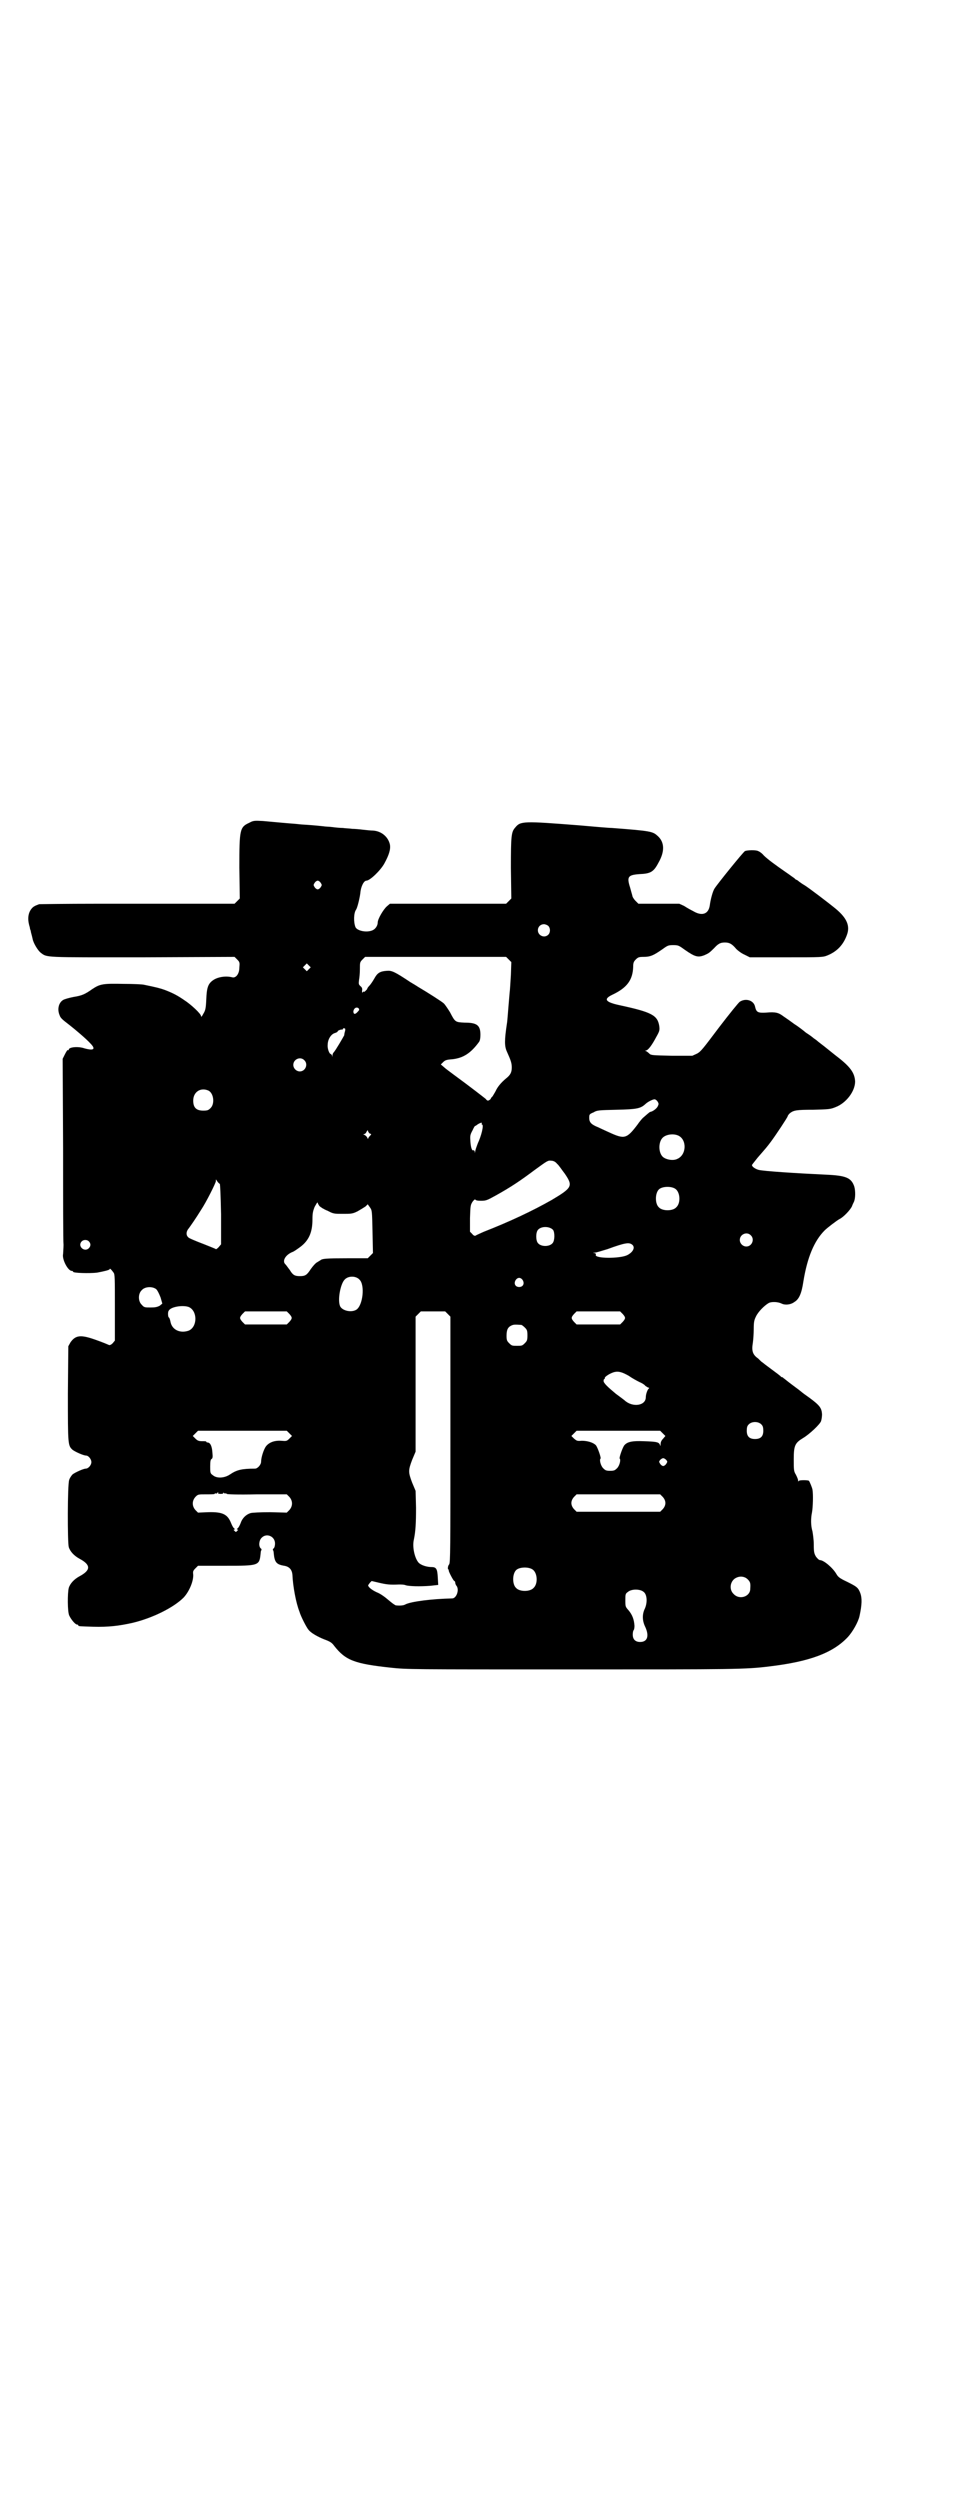 <?xml version="1.0" standalone="no"?>
<!DOCTYPE svg PUBLIC "-//W3C//DTD SVG 20010904//EN"
 "http://www.w3.org/TR/2001/REC-SVG-20010904/DTD/svg10.dtd">
<svg version="1.0" xmlns="http://www.w3.org/2000/svg"
 width="1103pt" height="2870pt" viewBox="0 0 1103 2870"
 preserveAspectRatio="xMidYMid meet">
<g transform="translate(0,2870) scale(0.5,-0.5)"
fill="#000000" stroke="none">
<path d="M573 3851 c-22 -10 -23 -15 -23 -103 l1 -71 -6 -6 -6 -6 -68 0 c-37
0 -80 0 -94 0 -15 0 -85 0 -155 0 -71 0 -130 -1 -132 -1 -11 -4 -14 -6 -18
-11 -7 -9 -9 -22 -5 -37 1 -3 2 -7 2 -9 1 -2 2 -5 2 -7 1 -4 3 -11 4 -16 2
-10 12 -26 18 -31 16 -12 4 -11 235 -11 l211 1 6 -6 c6 -6 6 -7 5 -19 0 -14
-8 -24 -16 -22 -15 4 -34 1 -45 -7 -11 -8 -14 -17 -15 -44 -1 -21 -2 -25 -7
-33 -3 -6 -5 -8 -5 -5 0 5 -22 26 -39 37 -16 11 -26 16 -44 23 -11 4 -19 6
-48 12 -3 1 -25 2 -47 2 -47 1 -54 0 -72 -12 -17 -12 -24 -15 -43 -18 -10 -2
-21 -5 -24 -7 -10 -6 -14 -21 -8 -35 2 -6 5 -9 22 -22 13 -10 40 -33 48 -42
14 -14 9 -18 -13 -12 -14 5 -36 3 -36 -3 0 -1 -1 -2 -2 -1 -1 1 -4 -4 -7 -10
l-5 -10 1 -206 c0 -113 0 -213 1 -221 0 -8 -1 -18 -1 -21 -3 -12 11 -39 20
-39 2 0 3 -1 3 -2 0 -3 38 -4 55 -2 16 3 29 6 29 8 0 3 4 -1 9 -8 3 -4 3 -12
3 -80 l0 -76 -5 -6 c-4 -4 -7 -5 -9 -4 -2 1 -14 6 -28 11 -36 13 -48 12 -60
-5 l-5 -9 -1 -108 c0 -119 0 -120 11 -130 7 -5 25 -13 31 -13 5 0 12 -8 12
-15 0 -7 -7 -15 -13 -15 -5 0 -23 -8 -30 -13 -3 -3 -7 -9 -8 -13 -4 -10 -4
-143 -1 -154 3 -10 12 -20 25 -27 26 -14 26 -26 0 -40 -13 -7 -22 -17 -25 -27
-3 -12 -3 -54 1 -63 4 -9 14 -21 18 -21 2 0 3 -1 3 -2 0 -2 2 -2 34 -3 35 -1
60 2 91 9 46 11 94 35 117 58 13 14 23 38 22 53 -1 7 0 9 5 14 l6 6 62 0 c79
0 79 0 82 29 0 3 1 7 2 7 0 1 0 3 -2 4 -5 5 -4 18 2 24 11 12 31 4 31 -13 0
-4 -1 -9 -3 -11 -2 -1 -2 -3 -2 -4 1 0 2 -4 2 -7 2 -21 6 -26 24 -29 12 -2 18
-9 19 -21 1 -25 8 -64 16 -84 3 -11 17 -38 21 -42 5 -7 21 -16 36 -22 14 -5
18 -8 23 -15 26 -33 46 -41 130 -50 37 -4 43 -4 418 -4 372 0 397 0 453 7 92
11 145 31 179 67 12 13 24 35 27 48 6 27 6 42 2 53 -5 13 -8 15 -30 26 -17 8
-21 11 -25 18 -8 14 -29 32 -38 32 -2 0 -6 4 -9 8 -4 7 -5 10 -5 28 0 11 -2
24 -3 30 -4 13 -4 30 -1 44 2 11 3 41 1 52 -1 5 -6 17 -8 20 -2 2 -22 2 -23 0
-2 -2 -2 -2 -2 1 0 2 -2 7 -5 13 -5 8 -5 11 -5 36 0 31 3 37 21 48 14 8 41 33
42 40 1 3 2 10 2 15 -1 14 -5 20 -28 37 -10 7 -18 13 -19 14 -1 1 -10 8 -21
16 -11 8 -20 16 -21 16 0 1 -2 2 -3 2 -1 0 -3 1 -3 2 -1 1 -10 8 -21 16 -11 8
-20 15 -21 16 -1 0 -5 4 -10 9 -13 9 -15 18 -12 36 1 7 2 21 2 31 0 16 1 21 5
29 5 11 19 25 29 31 7 4 22 3 30 -1 8 -4 21 -3 30 4 10 6 16 19 20 46 9 56 25
94 49 118 6 6 27 22 34 26 9 4 26 22 29 30 1 3 3 7 4 9 4 8 4 26 1 36 -7 20
-19 25 -66 27 -65 3 -143 8 -154 11 -7 2 -15 7 -15 11 0 1 6 8 13 17 20 23 21
24 30 36 12 16 39 57 39 59 0 1 2 4 4 6 9 8 16 9 55 9 35 1 39 1 51 6 24 9 45
36 45 59 -1 18 -9 31 -35 52 -17 13 -36 29 -43 34 -4 3 -9 7 -10 8 -1 1 -4 3
-7 5 -2 2 -10 8 -18 13 -7 6 -19 15 -27 20 -8 6 -18 13 -24 17 -12 9 -18 11
-41 9 -19 -1 -22 1 -25 14 -3 14 -21 20 -35 11 -3 -2 -24 -28 -47 -58 -37 -49
-42 -56 -51 -61 l-11 -5 -47 0 c-45 1 -48 1 -52 5 -3 3 -6 5 -8 6 -2 0 -2 1 0
1 5 0 14 12 24 31 8 14 8 16 7 25 -4 25 -17 32 -91 48 -33 7 -38 14 -17 24 34
16 47 34 48 64 0 9 1 12 6 17 5 5 7 6 18 6 15 0 22 3 41 16 14 10 15 11 27 11
12 0 13 -1 27 -11 23 -16 30 -18 45 -12 9 4 11 5 22 16 10 11 15 13 25 13 10
0 16 -3 26 -15 4 -4 12 -10 19 -13 l12 -6 84 0 c84 0 84 0 96 5 21 9 35 24 43
46 8 21 0 39 -25 60 -17 14 -63 49 -73 55 -4 2 -9 6 -12 8 -2 2 -5 4 -6 4 -1
0 -3 2 -5 4 -2 1 -11 8 -20 14 -23 16 -41 29 -50 38 -4 5 -10 9 -13 10 -6 3
-25 2 -30 0 -4 -2 -63 -75 -70 -86 -4 -6 -9 -24 -11 -39 -3 -20 -18 -25 -38
-13 -6 3 -15 8 -21 12 l-11 5 -47 0 -47 0 -7 7 c-3 3 -7 9 -7 12 -1 3 -3 11
-5 18 -8 25 -5 29 21 31 26 1 33 5 44 26 15 26 14 47 -1 61 -12 11 -14 12
-106 19 -7 0 -41 3 -75 6 -128 10 -135 10 -147 -5 -9 -10 -10 -18 -10 -93 l1
-70 -6 -6 -6 -6 -133 0 -134 0 -7 -6 c-8 -7 -21 -29 -21 -37 0 -7 -5 -15 -12
-18 -14 -6 -35 -1 -39 7 -5 12 -4 33 1 40 3 4 8 24 10 38 1 15 8 29 14 29 8 0
32 23 41 39 11 20 15 33 13 44 -4 18 -20 31 -39 32 -4 0 -15 1 -23 2 -8 1 -19
2 -25 2 -5 1 -15 1 -21 2 -6 0 -17 1 -24 2 -7 1 -17 1 -22 2 -19 2 -32 3 -49
4 -10 1 -19 2 -21 2 -2 0 -12 1 -24 2 -12 1 -21 2 -22 2 -1 0 -10 1 -22 2 -19
1 -22 1 -31 -4z m164 -138 c3 -5 3 -5 0 -10 -2 -3 -5 -5 -7 -5 -2 0 -5 2 -7 5
-3 5 -3 5 0 10 2 3 5 5 7 5 2 0 5 -2 7 -5z m523 -99 c5 -5 5 -15 0 -20 -9 -9
-24 -2 -24 10 0 8 6 14 14 14 3 0 8 -2 10 -4z m-91 -77 l6 -6 -1 -29 c-1 -16
-2 -35 -3 -42 -4 -46 -5 -64 -6 -69 -6 -40 -6 -53 0 -66 9 -20 11 -26 11 -36
0 -11 -3 -17 -13 -25 -12 -10 -20 -20 -24 -29 -2 -4 -6 -10 -7 -12 -2 -2 -4
-4 -4 -5 0 -1 -2 -3 -4 -4 -3 -2 -5 -1 -8 3 -5 4 -33 26 -74 56 -8 6 -19 14
-22 17 l-7 6 5 5 c5 5 8 6 22 7 25 3 42 14 61 40 2 3 3 9 3 16 0 22 -8 28 -36
28 -22 1 -22 1 -34 24 -5 8 -11 17 -14 20 -4 4 -37 25 -59 38 -3 2 -11 7 -18
11 -36 24 -43 27 -54 26 -16 -1 -22 -5 -29 -18 -4 -7 -9 -14 -11 -16 -3 -3 -5
-6 -5 -7 0 -1 -2 -3 -4 -5 -2 -2 -4 -3 -4 -2 0 1 -1 1 -2 -1 -2 -2 -2 -1 -2 3
1 5 0 8 -4 11 -4 4 -4 5 -3 14 1 5 2 16 2 25 0 15 0 16 6 22 l6 6 162 0 162 0
6 -6z m-459 -22 l-5 -5 -4 4 -5 5 4 4 5 5 4 -4 5 -5 -4 -4z m112 -98 c-6 -7
-10 -6 -10 1 1 7 7 11 12 7 2 -3 2 -4 -2 -8z m-29 -44 c-1 -3 -2 -8 -2 -10 -2
-4 -20 -35 -24 -39 -2 -2 -3 -5 -3 -7 0 -4 -1 -4 -1 0 -1 1 -2 3 -3 3 -3 0 -8
12 -7 21 0 12 7 24 16 27 4 1 7 3 7 4 0 2 8 5 11 4 0 0 1 1 1 2 0 1 1 1 3 1 2
0 3 -1 2 -6z m-94 -67 c10 -9 3 -26 -10 -26 -8 0 -15 7 -15 15 0 13 16 20 25
11z m-220 -70 c12 -6 15 -30 5 -40 -5 -5 -7 -6 -17 -6 -16 0 -23 7 -23 23 0
20 17 31 35 23z m1032 -25 c3 -5 3 -6 0 -12 -3 -5 -11 -11 -17 -12 -1 0 -9 -7
-17 -14 -2 -2 -8 -9 -12 -15 -25 -33 -30 -34 -65 -18 -11 5 -22 10 -26 12 -15
6 -20 11 -20 21 0 8 0 9 10 13 8 5 12 5 53 6 47 1 55 3 66 13 5 5 17 11 21 11
2 0 5 -2 7 -5z m-404 -51 c-1 -1 0 -2 1 -2 4 -2 -2 -26 -10 -43 -3 -8 -6 -16
-6 -19 -1 -4 -1 -5 -1 0 -1 2 -2 4 -3 3 -3 -2 -6 5 -7 19 -1 14 -1 16 5 27 3
7 6 11 6 10 0 -1 2 1 5 3 6 4 12 6 10 2z m-256 -23 c3 -1 2 -2 -1 -5 -2 -2 -4
-5 -4 -6 0 -2 -1 -1 -2 2 -1 2 -4 5 -6 6 -3 1 -4 2 -2 2 2 0 5 2 6 5 3 5 3 5
4 1 1 -2 3 -5 5 -5z m707 -4 c21 -9 20 -45 -2 -54 -10 -5 -28 -1 -34 6 -9 10
-9 32 0 42 7 8 24 11 36 6z m-278 -65 c4 -3 11 -14 18 -23 19 -28 17 -32 -30
-60 -44 -25 -97 -50 -156 -73 -9 -4 -18 -8 -19 -9 -2 -1 -5 0 -8 4 l-5 5 0 31
c1 29 1 30 6 38 3 4 6 6 6 5 1 -2 5 -3 13 -3 12 0 14 1 34 12 36 20 58 35 90
59 29 21 30 22 38 21 5 0 10 -3 13 -7z m-775 -46 c1 -1 2 -25 3 -70 l0 -69 -6
-7 c-3 -3 -6 -5 -6 -4 -1 1 -14 6 -29 12 -16 6 -30 12 -33 14 -7 5 -7 14 0 22
5 7 15 21 28 42 12 18 34 62 34 66 0 5 0 5 3 0 2 -3 5 -6 6 -6z m1046 -11 c12
-7 14 -33 3 -43 -8 -9 -32 -9 -40 0 -9 8 -9 32 0 41 7 7 27 8 37 2z m-817 -40
c3 -3 11 -8 19 -11 13 -7 15 -7 35 -7 19 0 22 0 34 6 7 4 15 9 18 11 l5 5 5
-7 c5 -7 5 -8 6 -56 l1 -49 -6 -6 -6 -6 -48 0 c-48 0 -56 -1 -60 -4 -1 -1 -5
-3 -8 -5 -4 -2 -10 -9 -15 -16 -9 -14 -13 -16 -25 -16 -11 0 -16 2 -23 14 -4
5 -8 11 -10 13 -8 7 -1 21 15 28 4 1 12 7 19 12 20 15 28 34 28 63 0 14 1 19
5 29 4 7 6 11 7 10 0 -2 2 -5 4 -8z m537 -55 c4 -6 4 -24 -1 -30 -7 -9 -27 -9
-34 0 -5 6 -5 24 0 30 7 9 27 9 35 0z m454 -12 c10 -9 3 -26 -10 -26 -8 0 -15
7 -15 15 0 13 16 20 25 11z m-1521 -14 c5 -5 5 -11 0 -16 -10 -10 -27 5 -16
16 4 4 12 4 16 0z m1249 -8 c7 -6 2 -17 -12 -24 -17 -8 -75 -8 -72 1 1 2 0 3
-3 4 -4 0 -4 1 1 1 3 0 16 4 29 8 41 15 50 16 57 10z m-627 -80 c13 -12 8 -59
-7 -69 -11 -7 -31 -3 -37 7 -7 13 0 52 10 62 8 9 26 9 34 0z m375 -1 c5 -8 1
-16 -8 -16 -9 0 -13 8 -8 16 2 3 5 5 8 5 3 0 6 -2 8 -5z m-842 -21 c3 -3 6 -9
10 -19 l4 -14 -6 -5 c-6 -3 -10 -4 -21 -4 -13 0 -15 0 -20 6 -9 8 -9 26 0 34
7 8 24 9 33 2z m75 -41 c20 -9 20 -45 0 -54 -19 -7 -38 1 -42 19 -1 6 -3 11
-4 11 -2 1 -3 13 0 16 5 9 33 13 46 8z m231 -16 c7 -8 7 -10 0 -18 l-6 -6 -48
0 -48 0 -6 6 c-7 8 -7 10 0 18 l6 6 48 0 48 0 6 -6z m364 0 l6 -6 0 -283 c0
-249 0 -283 -3 -286 -3 -3 -4 -12 -1 -12 1 0 1 -1 0 -1 -1 -2 11 -25 13 -25 1
0 2 -2 2 -3 0 -2 1 -6 3 -8 7 -9 0 -29 -10 -29 -46 -1 -95 -7 -108 -14 -3 -2
-11 -3 -21 -2 -2 0 -10 6 -17 12 -8 7 -19 15 -27 18 -11 5 -20 12 -20 16 0 1
2 3 4 6 l4 4 17 -4 c17 -4 25 -5 46 -4 4 0 12 0 16 -2 9 -2 30 -3 56 -1 l18 2
-1 17 c-1 19 -3 24 -14 24 -11 0 -24 4 -30 10 -9 10 -15 36 -11 53 4 19 5 38
5 73 l-1 39 -8 19 c-9 24 -9 28 0 52 l8 19 0 155 0 155 6 6 6 6 28 0 28 0 6
-6z m402 0 c7 -8 7 -10 0 -18 l-6 -6 -50 0 -50 0 -6 6 c-7 8 -7 10 0 18 l6 6
50 0 50 0 6 -6z m-233 -25 c1 0 5 -3 8 -6 5 -5 6 -7 6 -18 0 -11 -1 -13 -6
-18 -6 -6 -7 -6 -18 -6 -11 0 -12 0 -18 6 -5 5 -6 7 -6 17 0 14 3 20 12 24 5
2 8 2 22 1z m247 -117 c7 -5 18 -11 24 -14 5 -2 12 -6 14 -9 3 -2 6 -4 7 -4 2
0 2 -1 1 -2 -3 -2 -7 -13 -7 -20 0 -20 -31 -24 -49 -7 -4 3 -9 7 -20 15 -18
15 -29 25 -28 30 0 2 1 4 2 4 1 0 1 1 1 1 -3 3 13 13 23 15 9 2 18 -1 32 -9z
m305 -112 c3 -3 4 -7 4 -14 0 -13 -6 -19 -19 -19 -13 0 -19 6 -19 19 0 7 1 11
4 14 7 8 23 8 30 0z m-1085 -20 l6 -6 -6 -6 c-6 -6 -7 -6 -19 -5 -16 1 -28 -4
-35 -13 -5 -7 -11 -25 -11 -35 0 -7 -8 -16 -14 -16 -31 0 -42 -3 -57 -13 -13
-9 -31 -10 -40 -2 -6 4 -6 6 -6 20 0 12 1 16 3 17 3 2 3 5 2 16 -1 14 -5 22
-11 22 -2 0 -3 1 -3 2 0 1 -4 1 -9 1 -8 0 -11 1 -16 6 l-6 6 6 6 6 6 102 0
102 0 6 -6z m858 0 l6 -6 -5 -6 c-4 -4 -6 -8 -6 -13 0 -4 -1 -5 -1 -3 -2 8 -7
9 -38 10 -25 1 -37 -1 -44 -9 -4 -4 -13 -30 -11 -31 3 -2 0 -16 -6 -22 -5 -5
-7 -6 -16 -6 -9 0 -11 1 -16 6 -6 6 -9 20 -6 22 2 1 -7 27 -11 31 -6 6 -19 10
-32 10 -11 -1 -12 0 -18 5 l-6 6 6 6 6 6 96 0 96 0 6 -6z m8 -61 c3 -4 3 -4 0
-9 -2 -3 -5 -5 -7 -5 -2 0 -5 2 -7 5 -3 5 -3 5 0 9 2 2 5 4 7 4 2 0 5 -2 7 -4z
m-1030 -76 c-1 -1 2 -2 6 -2 5 0 7 1 6 3 -1 1 -1 1 2 -1 1 -1 3 -2 3 -1 0 1 1
1 3 -1 1 -1 24 -2 70 -1 l68 0 6 -6 c8 -9 8 -21 0 -30 l-6 -6 -38 1 c-23 0
-41 -1 -45 -2 -10 -3 -19 -11 -23 -23 -2 -5 -5 -11 -7 -12 -2 -2 -2 -3 0 -3 2
0 1 -1 -1 -3 -3 -3 -3 -3 -6 0 -2 2 -3 3 -1 3 2 0 2 1 0 3 -2 1 -5 7 -7 12 -8
20 -19 26 -53 25 l-23 -1 -6 6 c-8 9 -8 21 0 30 6 6 6 6 25 6 10 0 19 0 19 1
1 1 2 2 3 1 1 -1 2 0 3 1 1 1 2 2 2 2 1 0 1 -1 0 -2z m1022 -9 c8 -9 8 -19 0
-28 l-6 -6 -96 0 -96 0 -6 6 c-8 9 -8 19 0 28 l6 6 96 0 96 0 6 -6z m-300
-166 c12 -7 14 -33 3 -43 -8 -9 -32 -9 -40 0 -9 8 -9 32 0 41 7 7 27 8 37 2z
m495 -23 c6 -6 7 -9 6 -22 0 -18 -25 -26 -38 -12 -12 11 -8 32 7 38 9 4 19 2
25 -4z m-239 -29 c8 -6 9 -24 3 -38 -7 -14 -6 -29 1 -43 9 -20 5 -34 -12 -34
-11 0 -17 6 -17 17 0 5 1 9 2 10 1 1 2 5 2 10 -1 15 -5 25 -13 35 -8 9 -8 9
-8 24 0 13 0 15 6 19 8 7 28 7 36 0z"/>
</g>
</svg>
